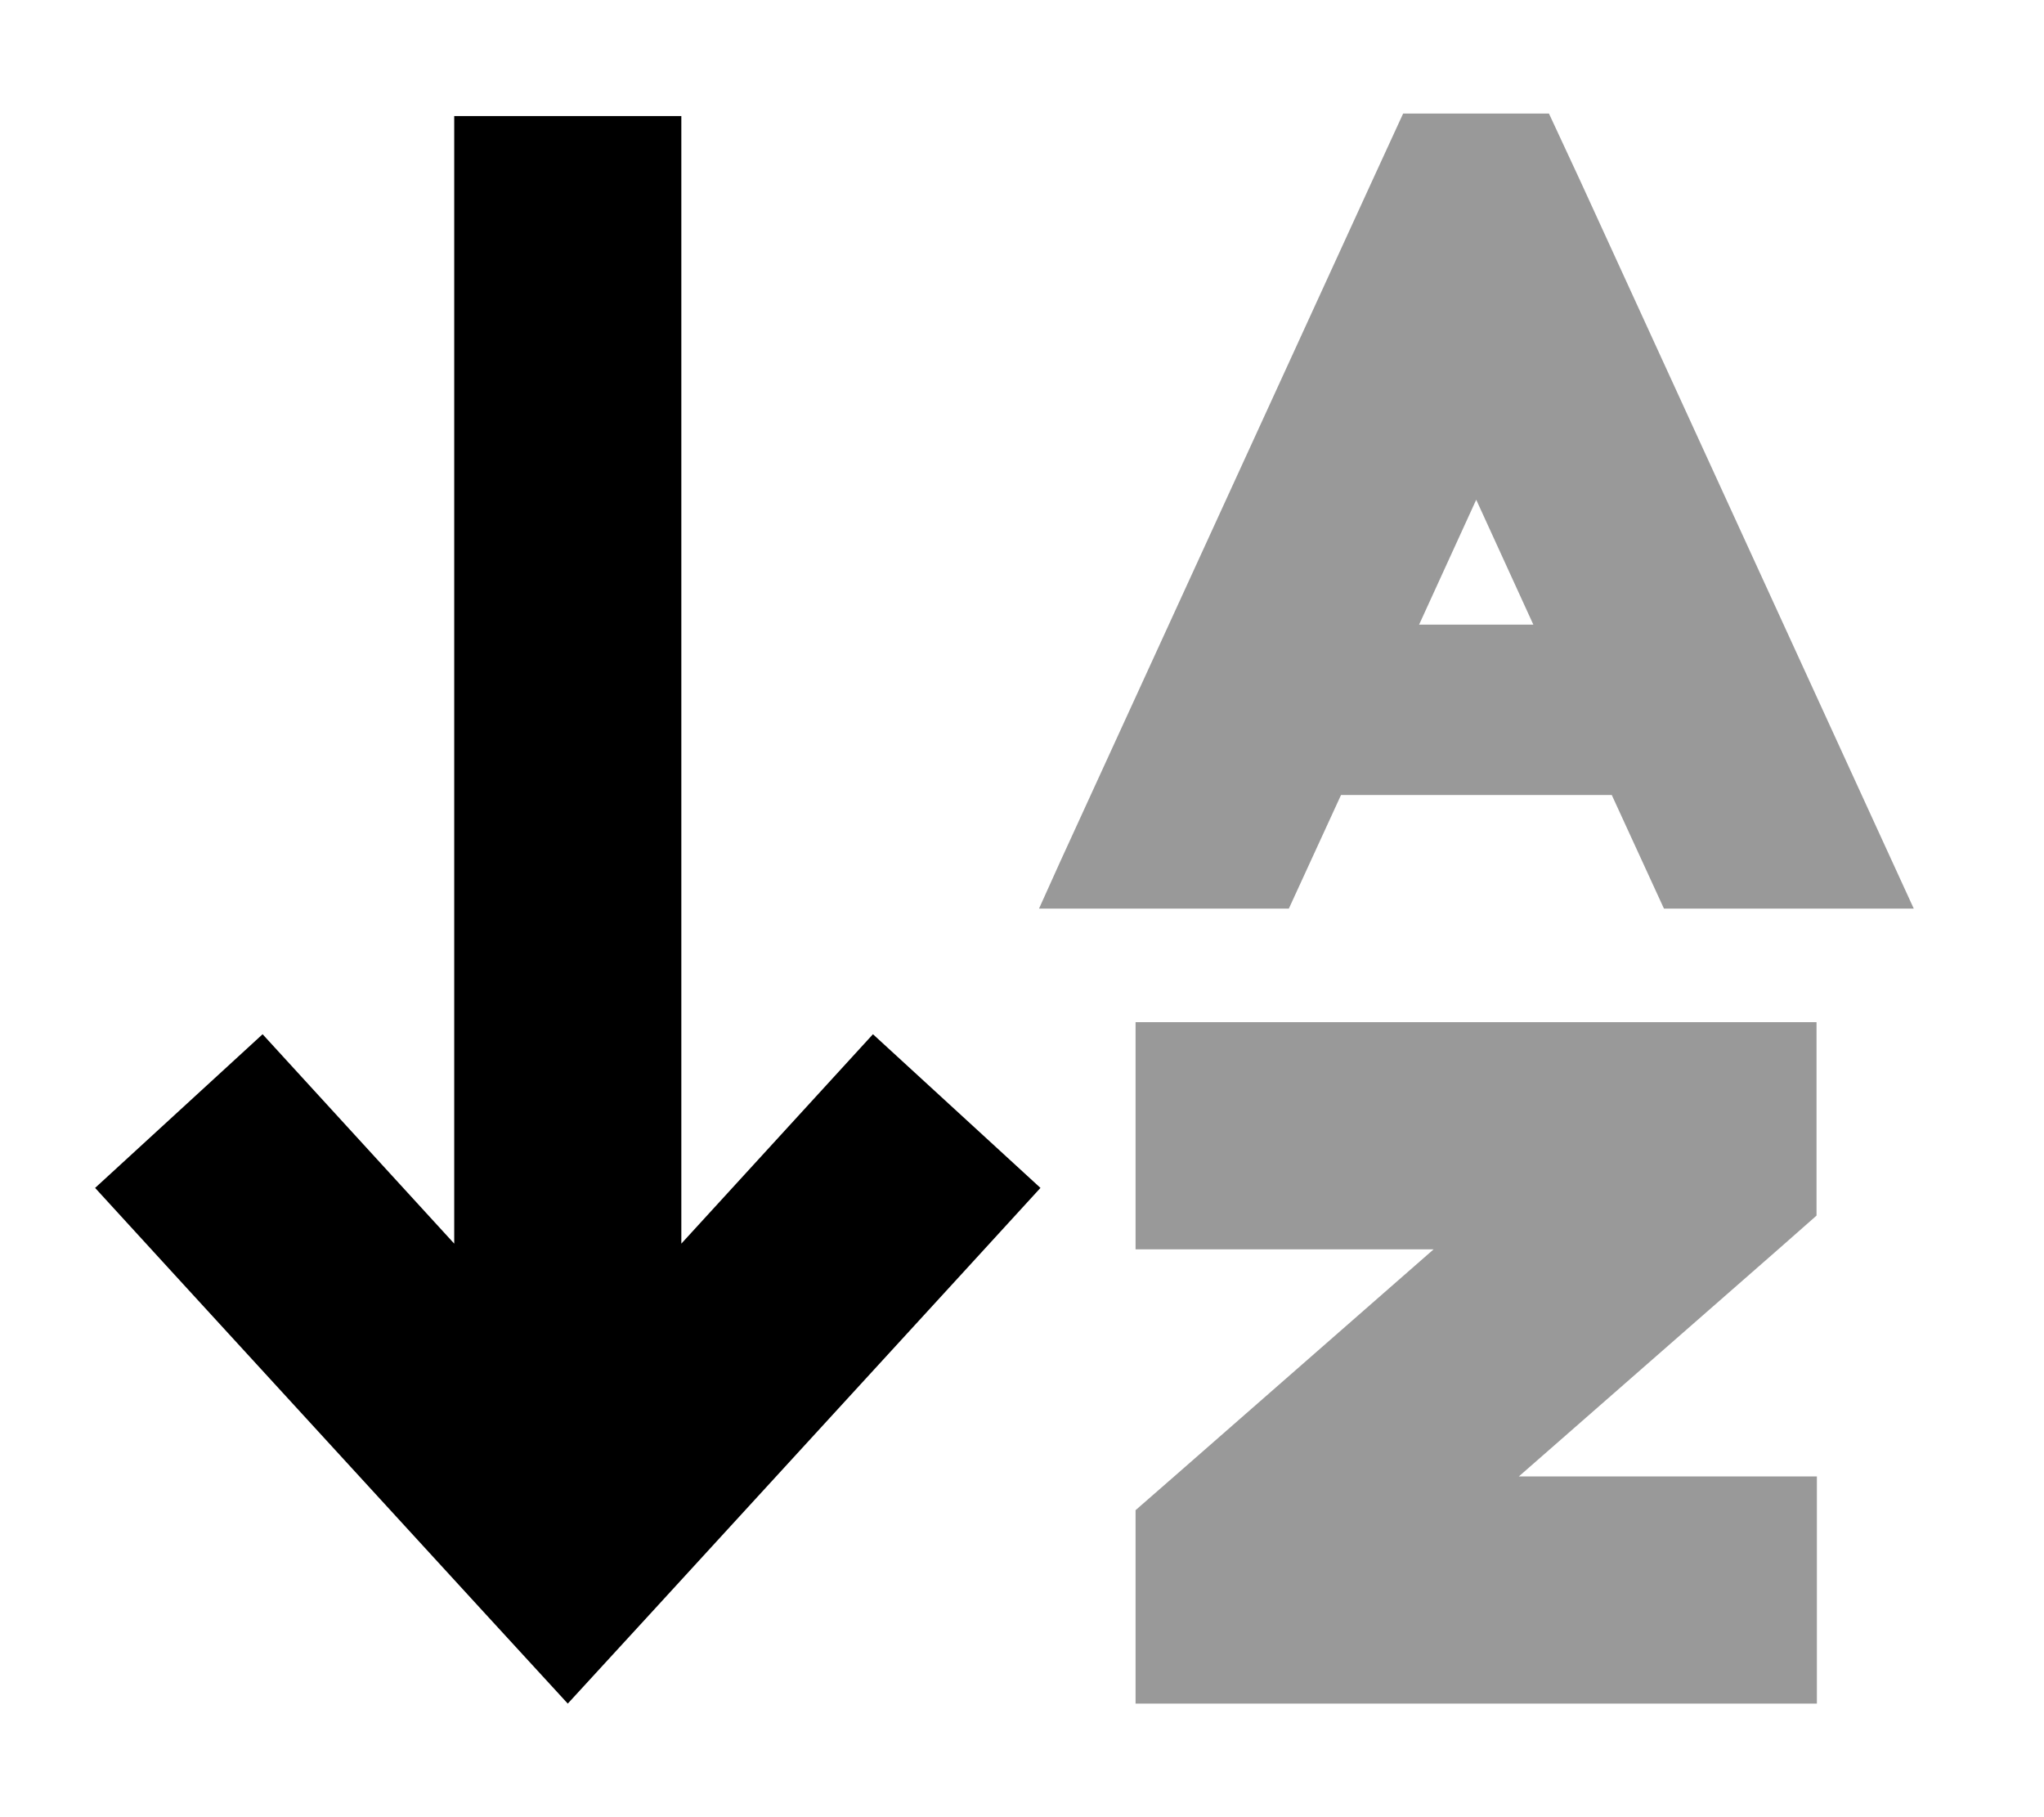 <svg xmlns="http://www.w3.org/2000/svg" viewBox="0 0 576 512"><defs><style>.fa-secondary{opacity:.4}</style></defs><path class="fa-secondary" d="M292.8 256l70.4 0 14.7-32 76.3 0 14.7 32 70.4 0-6.1-13.3-88-192L436.5 32l-41.1 0-8.6 18.7-88 192L292.8 256zM320 288l0 64 32 0 52 0-73 63.9L320 425.5l0 14.5 0 8 0 32 32 0 128 0 32 0 0-64-32 0-52 0 73-63.9 10.9-9.6 0-14.5 0-8 0-32-32 0-128 0-32 0zm79.9-112L416 140.8 432.1 176l-32.3 0z"/><path class="fa-primary" d="M160 480l23.6-25.7 88-96 21.6-23.6L246 291.4 224.4 315 192 350.4l0-285.7 0-32-64 0 0 32 0 285.7L95.6 315 74 291.4 26.8 334.7l21.6 23.6 88 96L160 480z"/></svg>